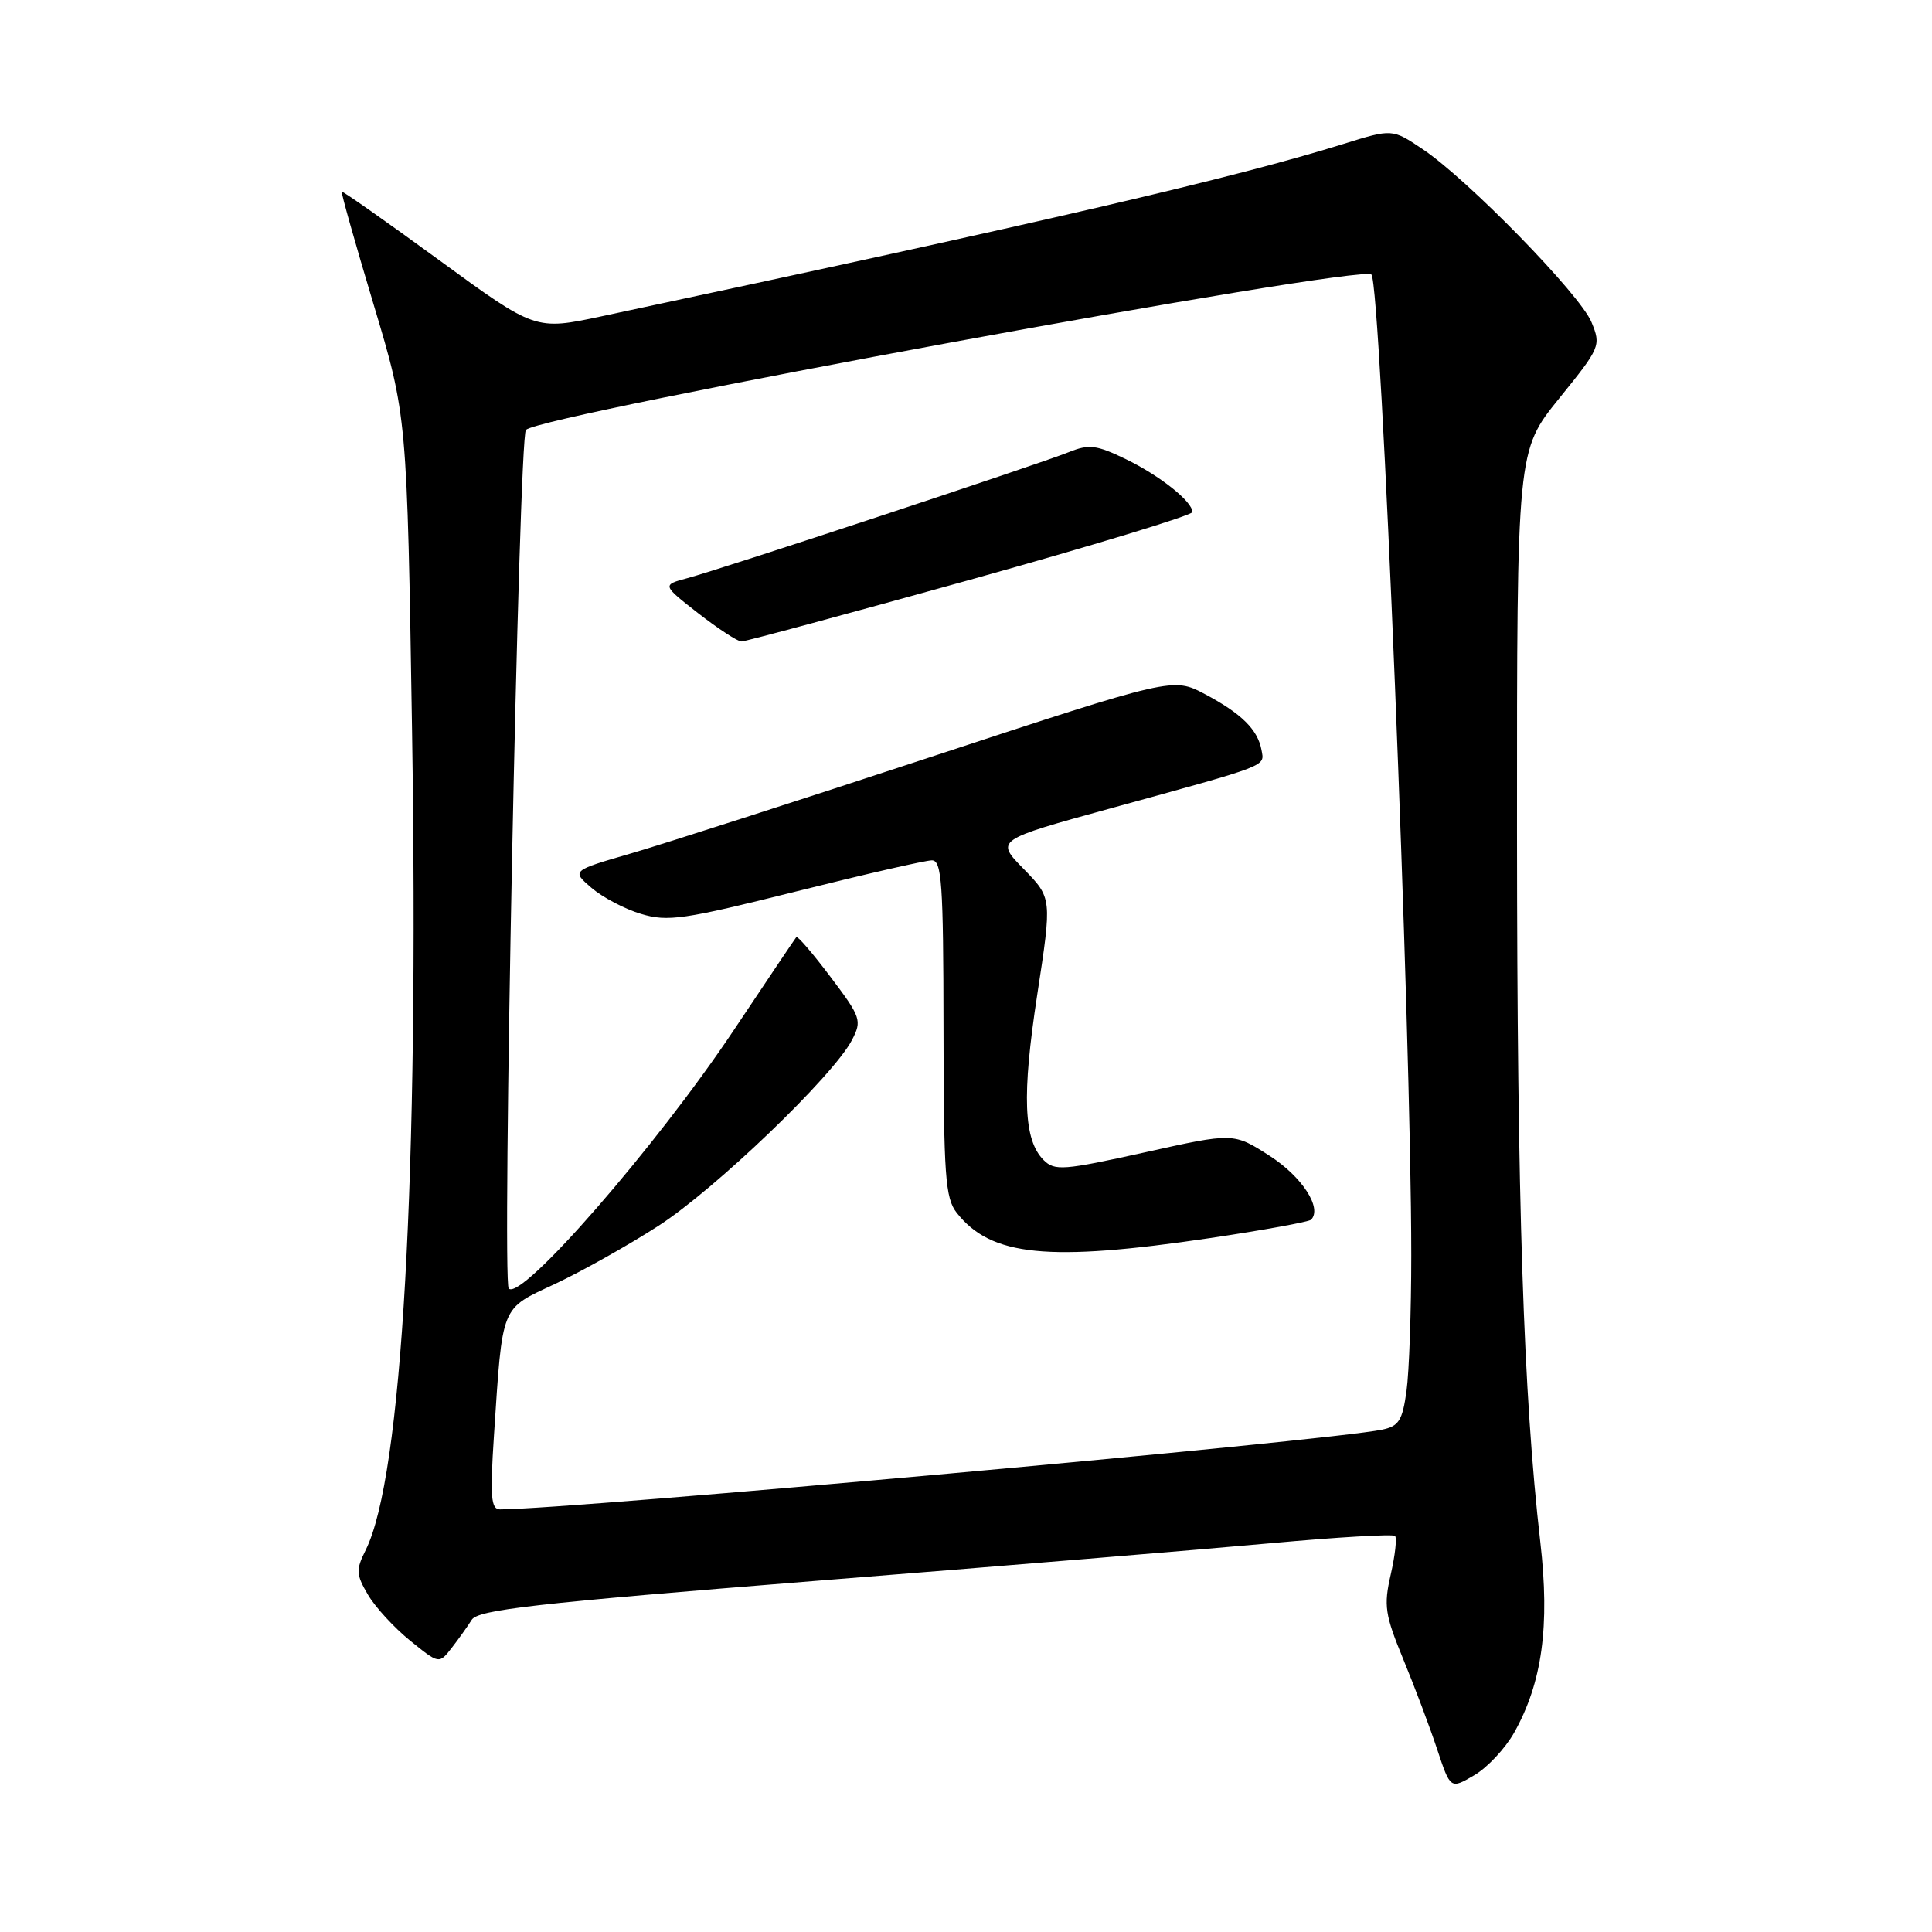<?xml version="1.0" encoding="UTF-8" standalone="no"?>
<!DOCTYPE svg PUBLIC "-//W3C//DTD SVG 1.1//EN" "http://www.w3.org/Graphics/SVG/1.1/DTD/svg11.dtd" >
<svg xmlns="http://www.w3.org/2000/svg" xmlns:xlink="http://www.w3.org/1999/xlink" version="1.1" viewBox="0 0 256 256">
 <g >
 <path fill="currentColor"
d=" M 200.64 229.57 C 204.35 222.96 205.38 215.47 204.10 204.34 C 201.85 184.74 201.03 159.56 201.01 110.11 C 201.00 59.72 201.00 59.72 206.59 52.80 C 212.06 46.04 212.16 45.80 210.88 42.69 C 209.38 39.03 194.46 23.74 188.49 19.75 C 184.48 17.06 184.48 17.06 177.99 19.08 C 163.54 23.58 139.00 29.28 79.72 41.91 C 70.94 43.78 70.94 43.78 58.22 34.49 C 51.22 29.38 45.40 25.29 45.29 25.40 C 45.17 25.50 47.07 32.24 49.51 40.36 C 53.94 55.13 53.94 55.13 54.60 96.82 C 55.53 156.05 53.29 195.71 48.45 205.40 C 47.15 208.01 47.18 208.62 48.75 211.30 C 49.71 212.94 52.23 215.68 54.34 217.39 C 58.18 220.50 58.18 220.50 59.84 218.37 C 60.75 217.20 61.95 215.52 62.50 214.64 C 63.33 213.30 70.87 212.45 108.00 209.48 C 132.48 207.53 159.67 205.28 168.43 204.48 C 177.19 203.68 184.58 203.25 184.85 203.52 C 185.12 203.78 184.86 206.08 184.28 208.63 C 183.33 212.77 183.51 213.95 185.95 219.88 C 187.45 223.52 189.47 228.88 190.43 231.79 C 192.19 237.08 192.19 237.08 195.34 235.23 C 197.08 234.22 199.46 231.67 200.64 229.57 Z  M 65.45 190.25 C 66.61 172.68 66.27 173.53 73.56 170.12 C 77.07 168.47 83.23 165.02 87.23 162.44 C 94.77 157.58 110.46 142.52 112.90 137.79 C 114.23 135.22 114.08 134.79 110.06 129.46 C 107.73 126.37 105.69 123.99 105.52 124.17 C 105.36 124.35 101.63 129.90 97.23 136.50 C 86.95 151.91 69.09 172.42 67.41 170.74 C 66.49 169.83 68.74 57.85 69.69 56.96 C 71.88 54.91 180.32 34.99 181.72 36.38 C 182.98 37.65 187.00 136.48 187.00 166.32 C 187.00 173.69 186.72 181.79 186.37 184.31 C 185.83 188.23 185.36 188.98 183.12 189.44 C 176.00 190.93 75.57 200.00 66.25 200.00 C 65.06 200.00 64.92 198.36 65.45 190.25 Z  M 160.35 164.05 C 167.41 163.00 173.43 161.90 173.72 161.62 C 175.24 160.09 172.53 155.91 168.23 153.15 C 163.45 150.08 163.45 150.08 151.67 152.70 C 140.90 155.08 139.75 155.17 138.29 153.72 C 135.62 151.05 135.39 145.16 137.44 131.79 C 139.40 119.00 139.40 119.00 135.65 115.15 C 131.89 111.31 131.89 111.31 147.20 107.10 C 168.36 101.28 167.55 101.59 167.16 99.40 C 166.67 96.69 164.51 94.55 159.67 91.98 C 155.44 89.74 155.44 89.74 123.47 100.26 C 105.89 106.05 87.95 111.82 83.62 113.08 C 75.73 115.37 75.73 115.37 78.38 117.65 C 79.84 118.90 82.79 120.46 84.95 121.10 C 88.47 122.16 90.60 121.85 105.42 118.14 C 114.52 115.86 122.64 114.00 123.48 114.00 C 124.79 114.00 125.00 117.01 125.02 136.25 C 125.04 155.79 125.25 158.77 126.77 160.70 C 131.31 166.48 138.88 167.23 160.35 164.05 Z  M 128.59 76.81 C 144.76 72.30 158.00 68.27 158.00 67.85 C 158.00 66.45 153.68 63.02 149.16 60.83 C 145.27 58.95 144.30 58.83 141.60 59.92 C 137.69 61.50 95.66 75.38 91.11 76.60 C 87.72 77.51 87.72 77.51 92.52 81.26 C 95.17 83.32 97.74 85.00 98.25 85.00 C 98.76 85.00 112.41 81.31 128.59 76.81 Z "/>
</g>
</svg>